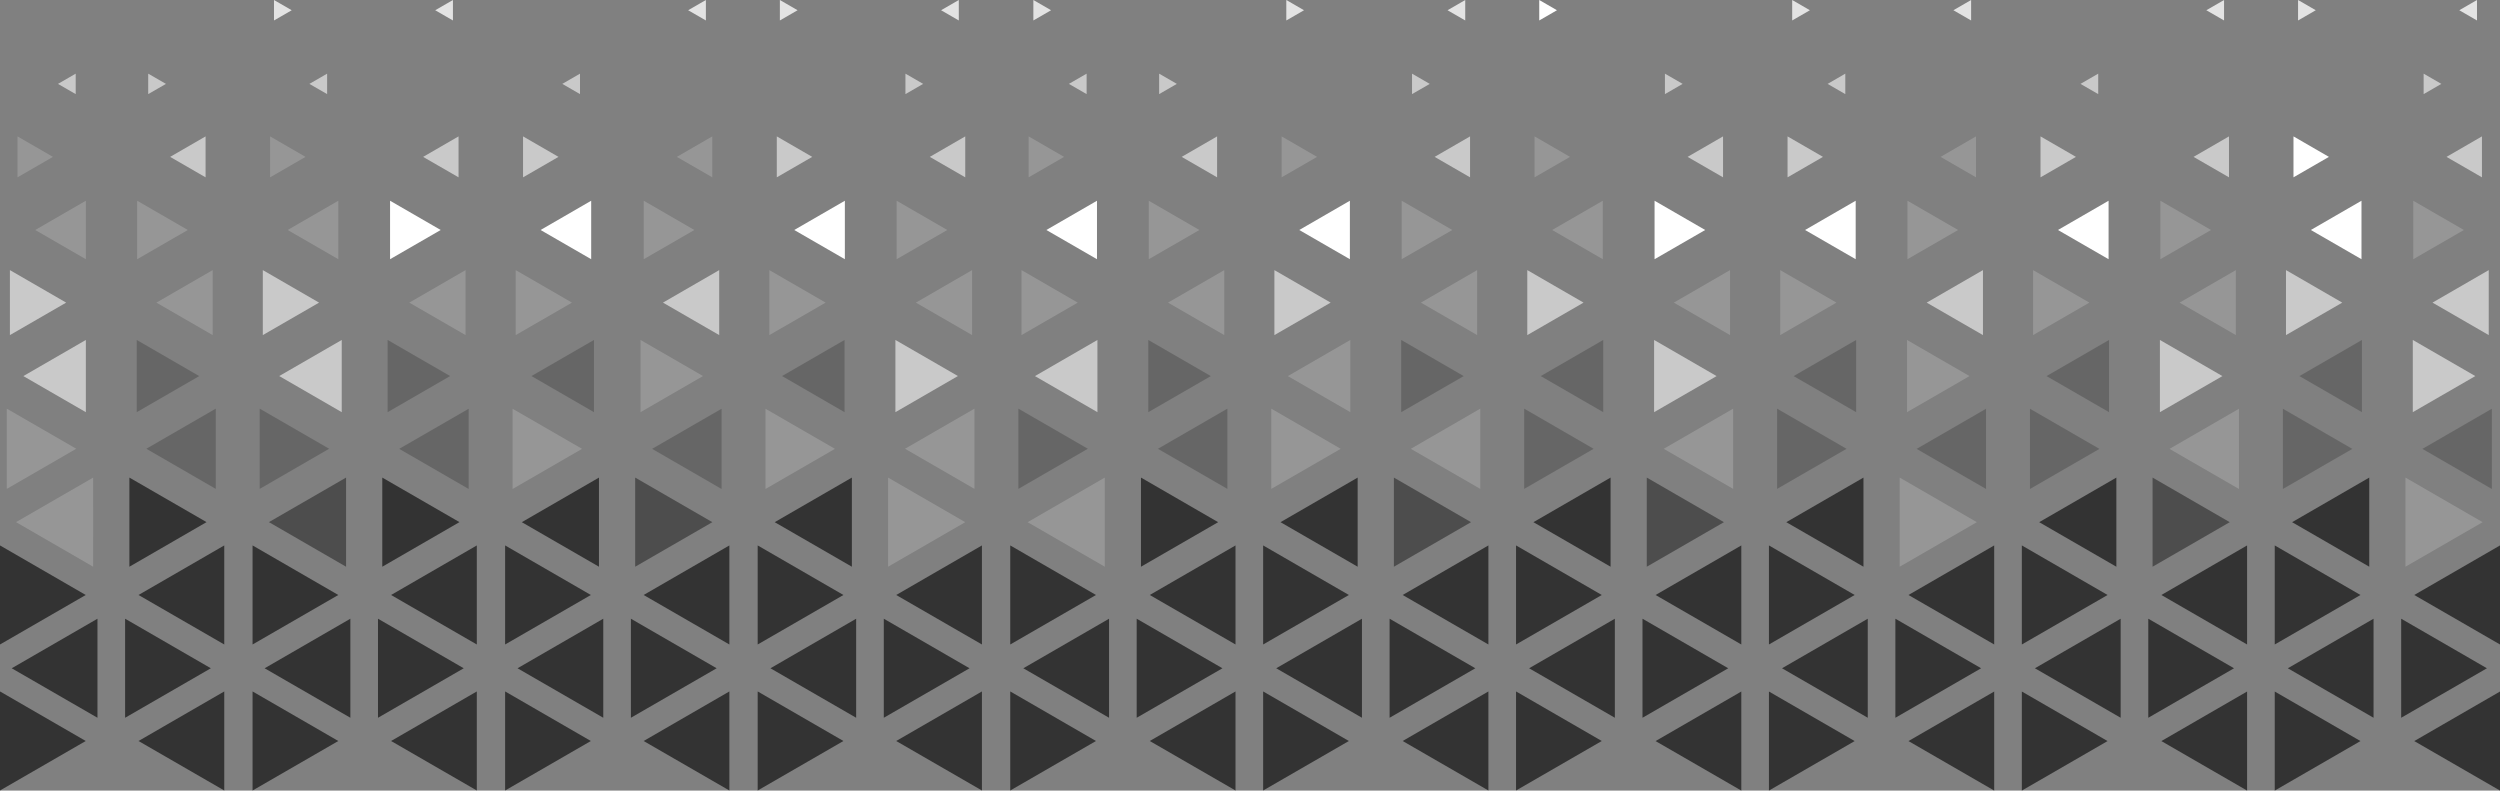 <svg xmlns="http://www.w3.org/2000/svg" viewBox="0 0 1882.89 595.43"><rect x="0" y="0" width="1882.89" height="595.43" fill="#808080" stroke="none"/><defs><style>.cls-1{fill:#333;}.cls-2{fill:#666;}.cls-3{fill:#969696;}.cls-4{fill:#c9c9c9;}.cls-5{fill:#fff;}.cls-6{fill:#e3e3e3;}.cls-7{fill:#4d4d4d;}</style></defs><g id="Layer_2" data-name="Layer 2"><g id="Object"><polygon class="cls-1" points="930.53 485.4 865.95 448.12 930.53 410.79 930.53 485.4"/><polygon class="cls-1" points="930.53 595.37 865.95 558.09 930.53 520.76 930.53 595.37"/><polygon class="cls-1" points="951.34 595.37 1015.91 558.09 951.34 520.76 951.34 595.37"/><polygon class="cls-1" points="760.87 485.4 825.44 448.12 760.87 410.79 760.87 485.4"/><polygon class="cls-1" points="739.55 485.4 674.97 448.12 739.55 410.79 739.55 485.4"/><polygon class="cls-1" points="570.65 485.4 635.23 448.12 570.65 410.79 570.65 485.4"/><polygon class="cls-1" points="549.33 485.4 484.75 448.12 549.33 410.79 549.33 485.4"/><polygon class="cls-1" points="380.43 485.4 445.01 448.12 380.43 410.79 380.43 485.4"/><polygon class="cls-1" points="359.11 485.4 294.54 448.12 359.11 410.79 359.11 485.4"/><polygon class="cls-1" points="190.22 485.4 254.79 448.12 190.22 410.79 190.22 485.4"/><polygon class="cls-1" points="168.9 485.4 104.32 448.12 168.9 410.79 168.9 485.4"/><polygon class="cls-1" points="0 485.4 64.57 448.12 0 410.79 0 485.4"/><polygon class="cls-1" points="760.87 595.37 825.44 558.09 760.87 520.76 760.87 595.37"/><polygon class="cls-1" points="739.55 595.37 674.97 558.09 739.55 520.76 739.55 595.37"/><polygon class="cls-1" points="570.65 595.37 635.23 558.09 570.65 520.76 570.65 595.37"/><polygon class="cls-1" points="549.33 595.37 484.75 558.09 549.33 520.76 549.33 595.37"/><polygon class="cls-1" points="380.43 595.37 445.01 558.09 380.43 520.76 380.43 595.37"/><polygon class="cls-1" points="359.11 595.37 294.54 558.09 359.11 520.76 359.11 595.37"/><polygon class="cls-1" points="190.22 595.37 254.79 558.09 190.22 520.76 190.22 595.37"/><polygon class="cls-1" points="168.9 595.37 104.32 558.09 168.9 520.76 168.9 595.37"/><polygon class="cls-1" points="0 595.37 64.57 558.09 0 520.76 0 595.37"/><polygon class="cls-1" points="1121 485.4 1056.42 448.12 1121 410.79 1121 485.4"/><polygon class="cls-1" points="951.34 485.4 1015.91 448.12 951.34 410.79 951.34 485.4"/><polygon class="cls-1" points="1311.47 485.4 1246.9 448.12 1311.47 410.79 1311.47 485.4"/><polygon class="cls-1" points="1141.81 485.4 1206.39 448.12 1141.81 410.79 1141.81 485.4"/><polygon class="cls-1" points="1121 595.37 1056.42 558.09 1121 520.76 1121 595.37"/><polygon class="cls-1" points="1141.81 595.37 1206.39 558.09 1141.81 520.76 1141.81 595.37"/><polygon class="cls-1" points="1501.94 485.4 1437.37 448.12 1501.94 410.79 1501.94 485.4"/><polygon class="cls-1" points="1332.28 485.4 1396.86 448.12 1332.28 410.79 1332.28 485.4"/><polygon class="cls-2" points="924.39 368.21 872.09 338.02 924.39 307.78 924.39 368.21"/><polygon class="cls-3" points="1114.86 368.21 1062.56 338.02 1114.86 307.78 1114.86 368.21"/><polygon class="cls-3" points="957.47 368.21 1009.78 338.02 957.47 307.78 957.47 368.21"/><polygon class="cls-2" points="767 307.78 819.31 337.98 767 368.21 767 307.78"/><polygon class="cls-3" points="733.92 307.78 681.62 337.98 733.92 368.21 733.92 307.78"/><polygon class="cls-3" points="1305.34 368.21 1253.03 338.02 1305.34 307.78 1305.34 368.21"/><polygon class="cls-2" points="1147.95 368.21 1200.25 338.02 1147.95 307.78 1147.95 368.21"/><polygon class="cls-2" points="1338.42 368.21 1390.72 338.02 1338.42 307.78 1338.42 368.21"/><polygon class="cls-3" points="769.35 252.38 811.71 227.92 769.35 203.43 769.35 252.38"/><polygon class="cls-3" points="922.05 252.38 879.68 227.92 922.05 203.43 922.05 252.38"/><polygon class="cls-4" points="959.82 252.38 1002.19 227.92 959.82 203.43 959.82 252.38"/><polygon class="cls-3" points="1112.52 252.38 1070.15 227.92 1112.52 203.43 1112.52 252.38"/><polygon class="cls-4" points="1150.29 252.38 1192.66 227.92 1150.29 203.43 1150.29 252.38"/><polygon class="cls-3" points="1302.99 252.38 1260.63 227.92 1302.99 203.43 1302.99 252.38"/><polygon class="cls-3" points="1340.77 252.38 1383.13 227.92 1340.77 203.43 1340.77 252.38"/><polygon class="cls-4" points="1493.47 252.38 1451.1 227.92 1493.47 203.43 1493.47 252.38"/><polygon class="cls-3" points="1531.24 252.38 1573.61 227.92 1531.24 203.43 1531.24 252.38"/><polygon class="cls-3" points="1683.94 252.38 1641.57 227.92 1683.94 203.43 1683.94 252.38"/><polygon class="cls-4" points="1721.71 252.38 1764.08 227.92 1721.71 203.43 1721.71 252.38"/><polygon class="cls-4" points="1874.41 252.38 1832.05 227.92 1874.41 203.43 1874.41 252.38"/><polygon class="cls-3" points="774.72 133.56 801.42 118.15 774.72 102.72 774.72 133.56"/><polygon class="cls-4" points="916.67 133.56 889.98 118.15 916.67 102.72 916.67 133.56"/><polygon class="cls-3" points="965.25 133.56 991.94 118.15 965.25 102.72 965.25 133.56"/><polygon class="cls-4" points="1107.19 133.56 1080.5 118.15 1107.19 102.72 1107.19 133.56"/><polygon class="cls-3" points="1155.77 133.56 1182.46 118.15 1155.77 102.72 1155.77 133.56"/><polygon class="cls-4" points="1297.72 133.56 1271.03 118.15 1297.72 102.72 1297.72 133.56"/><polygon class="cls-4" points="1346.3 133.56 1372.99 118.15 1346.3 102.72 1346.3 133.56"/><polygon class="cls-3" points="1488.24 133.56 1461.55 118.15 1488.24 102.72 1488.24 133.56"/><polygon class="cls-4" points="1536.82 133.56 1563.51 118.15 1536.82 102.72 1536.82 133.56"/><polygon class="cls-4" points="1678.77 133.56 1652.08 118.15 1678.77 102.72 1678.77 133.56"/><polygon class="cls-5" points="1727.35 133.56 1754.04 118.15 1727.35 102.72 1727.35 133.56"/><polygon class="cls-4" points="1869.29 133.56 1842.6 118.15 1869.29 102.72 1869.29 133.56"/><polygon class="cls-6" points="778.28 15.42 791.63 7.71 778.28 0 778.28 15.42"/><polygon class="cls-6" points="968.79 15.42 982.13 7.71 968.79 0 968.79 15.42"/><polygon class="cls-6" points="1103.55 15.42 1090.21 7.71 1103.55 0 1103.55 15.42"/><polygon class="cls-5" points="1159.29 15.42 1172.63 7.71 1159.29 0 1159.29 15.42"/><polygon class="cls-6" points="1349.79 15.42 1363.14 7.71 1349.79 0 1349.79 15.42"/><polygon class="cls-6" points="1484.56 15.42 1471.21 7.71 1484.56 0 1484.56 15.42"/><polygon class="cls-6" points="1675.06 15.42 1661.71 7.71 1675.06 0 1675.06 15.42"/><polygon class="cls-6" points="1730.8 15.42 1744.14 7.71 1730.8 0 1730.8 15.42"/><polygon class="cls-6" points="1865.56 15.42 1852.22 7.71 1865.56 0 1865.56 15.42"/><polygon class="cls-1" points="1692.41 485.4 1627.84 448.12 1692.41 410.79 1692.41 485.4"/><polygon class="cls-1" points="1522.76 485.4 1587.33 448.12 1522.76 410.79 1522.76 485.4"/><polygon class="cls-1" points="1882.89 485.4 1818.31 448.12 1882.89 410.79 1882.89 485.4"/><polygon class="cls-1" points="1713.23 485.4 1777.8 448.12 1713.23 410.79 1713.23 485.4"/><polygon class="cls-1" points="1311.47 595.43 1246.9 558.14 1311.47 520.82 1311.47 595.43"/><polygon class="cls-1" points="1501.94 595.43 1437.37 558.14 1501.94 520.82 1501.94 595.43"/><polygon class="cls-1" points="1332.28 595.43 1396.86 558.14 1332.28 520.82 1332.28 595.43"/><polygon class="cls-1" points="1692.41 595.43 1627.84 558.14 1692.41 520.82 1692.41 595.43"/><polygon class="cls-1" points="1522.76 595.43 1587.33 558.14 1522.76 520.82 1522.76 595.43"/><polygon class="cls-1" points="1882.89 595.43 1818.31 558.14 1882.89 520.82 1882.89 595.43"/><polygon class="cls-1" points="1713.23 595.43 1777.8 558.14 1713.23 520.82 1713.23 595.43"/><polygon class="cls-2" points="1495.81 368.28 1443.5 338.08 1495.81 307.85 1495.81 368.28"/><polygon class="cls-3" points="1686.28 368.28 1633.97 338.08 1686.28 307.85 1686.28 368.28"/><polygon class="cls-2" points="1528.89 368.28 1581.19 338.08 1528.89 307.85 1528.89 368.28"/><polygon class="cls-3" points="576.53 307.85 628.84 338.05 576.53 368.28 576.53 307.85"/><polygon class="cls-3" points="386.06 307.85 438.37 338.05 386.06 368.28 386.06 307.85"/><polygon class="cls-2" points="543.45 307.85 491.14 338.05 543.45 368.28 543.45 307.85"/><polygon class="cls-2" points="352.98 307.85 300.67 338.05 352.98 368.28 352.98 307.85"/><polygon class="cls-2" points="195.59 307.78 247.89 337.98 195.59 368.21 195.59 307.78"/><polygon class="cls-2" points="162.5 307.78 110.2 337.98 162.5 368.21 162.5 307.78"/><polygon class="cls-3" points="5.12 307.78 57.42 337.98 5.12 368.21 5.12 307.78"/><polygon class="cls-2" points="1876.75 368.28 1824.45 338.08 1876.75 307.85 1876.75 368.28"/><polygon class="cls-2" points="1719.36 368.28 1771.67 338.08 1719.36 307.85 1719.36 368.28"/><polygon class="cls-1" points="1022.53 426.83 964.42 393.28 1022.53 359.69 1022.53 426.83"/><polygon class="cls-1" points="1025.76 540.59 961.19 503.31 1025.76 465.99 1025.76 540.59"/><polygon class="cls-3" points="1017.01 310.43 969.94 283.25 1017.01 256.04 1017.01 310.43"/><polygon class="cls-7" points="1049.81 426.83 1107.92 393.28 1049.81 359.69 1049.81 426.83"/><polygon class="cls-1" points="1046.58 540.59 1111.15 503.31 1046.58 465.99 1046.58 540.59"/><polygon class="cls-2" points="1055.33 310.43 1102.4 283.25 1055.33 256.04 1055.33 310.43"/><polygon class="cls-1" points="1213.01 426.83 1154.89 393.28 1213.01 359.69 1213.01 426.83"/><polygon class="cls-1" points="1216.23 540.59 1151.66 503.31 1216.23 465.99 1216.23 540.59"/><polygon class="cls-2" points="1207.48 310.43 1160.41 283.25 1207.48 256.04 1207.48 310.43"/><polygon class="cls-7" points="1240.28 426.83 1298.39 393.28 1240.28 359.69 1240.28 426.83"/><polygon class="cls-1" points="1237.05 540.59 1301.62 503.31 1237.05 465.99 1237.05 540.59"/><polygon class="cls-4" points="1245.8 310.43 1292.87 283.25 1245.8 256.04 1245.8 310.43"/><polygon class="cls-1" points="1403.48 426.83 1345.36 393.28 1403.48 359.69 1403.48 426.83"/><polygon class="cls-1" points="1406.71 540.59 1342.13 503.31 1406.71 465.99 1406.71 540.59"/><polygon class="cls-2" points="1397.96 310.43 1350.88 283.25 1397.96 256.04 1397.96 310.43"/><polygon class="cls-3" points="1430.75 426.83 1488.87 393.28 1430.75 359.69 1430.75 426.83"/><polygon class="cls-1" points="451.12 426.83 393 393.28 451.12 359.69 451.12 426.83"/><polygon class="cls-7" points="478.39 426.83 536.51 393.28 478.39 359.69 478.39 426.83"/><polygon class="cls-1" points="641.59 426.83 583.47 393.28 641.59 359.69 641.59 426.83"/><polygon class="cls-3" points="668.86 426.83 726.98 393.28 668.86 359.69 668.86 426.83"/><polygon class="cls-1" points="1427.52 540.59 1492.09 503.31 1427.52 465.99 1427.52 540.59"/><polygon class="cls-3" points="1436.27 310.43 1483.34 283.25 1436.27 256.04 1436.27 310.43"/><polygon class="cls-1" points="1593.95 426.83 1535.83 393.28 1593.95 359.69 1593.95 426.83"/><polygon class="cls-1" points="1597.18 540.59 1532.6 503.31 1597.18 465.99 1597.18 540.59"/><polygon class="cls-2" points="1588.43 310.43 1541.35 283.25 1588.43 256.04 1588.43 310.43"/><polygon class="cls-7" points="1621.22 426.83 1679.34 393.28 1621.22 359.69 1621.22 426.83"/><polygon class="cls-1" points="1617.99 540.59 1682.57 503.31 1617.99 465.99 1617.99 540.59"/><polygon class="cls-4" points="1626.74 310.43 1673.82 283.25 1626.74 256.04 1626.74 310.43"/><polygon class="cls-1" points="1784.42 426.83 1726.31 393.28 1784.42 359.69 1784.42 426.83"/><polygon class="cls-1" points="1787.65 540.59 1723.08 503.31 1787.65 465.99 1787.65 540.59"/><polygon class="cls-2" points="1778.9 310.43 1731.83 283.25 1778.9 256.04 1778.9 310.43"/><polygon class="cls-3" points="1811.69 426.83 1869.81 393.28 1811.69 359.69 1811.69 426.83"/><polygon class="cls-1" points="287.92 359.69 346.04 393.24 287.92 426.83 287.92 359.69"/><polygon class="cls-7" points="260.65 359.69 202.53 393.24 260.65 426.83 260.65 359.69"/><polygon class="cls-1" points="97.45 359.69 155.56 393.24 97.45 426.83 97.45 359.69"/><polygon class="cls-3" points="70.18 359.69 12.06 393.24 70.17 426.83 70.18 359.69"/><polygon class="cls-1" points="1808.46 540.59 1873.04 503.31 1808.46 465.99 1808.46 540.59"/><polygon class="cls-4" points="1817.21 310.43 1864.29 283.25 1817.21 256.04 1817.21 310.43"/><polygon class="cls-3" points="832.06 426.83 773.95 393.28 832.06 359.69 832.06 426.83"/><polygon class="cls-1" points="835.29 540.59 770.72 503.31 835.29 465.99 835.29 540.59"/><polygon class="cls-4" points="826.54 310.43 779.47 283.25 826.54 256.04 826.54 310.43"/><polygon class="cls-4" points="818.39 70.88 805.04 63.18 818.39 55.47 818.39 70.88"/><polygon class="cls-4" points="873.01 70.88 886.35 63.18 873.01 55.47 873.01 70.88"/><polygon class="cls-4" points="57.01 70.88 43.66 63.18 57.01 55.47 57.01 70.88"/><polygon class="cls-4" points="111.63 70.88 124.98 63.18 111.63 55.47 111.63 70.88"/><polygon class="cls-4" points="1063.48 70.88 1076.83 63.18 1063.48 55.47 1063.48 70.88"/><polygon class="cls-4" points="1253.95 70.88 1267.3 63.18 1253.95 55.47 1253.95 70.88"/><polygon class="cls-4" points="1389.8 70.88 1376.46 63.18 1389.8 55.47 1389.8 70.88"/><polygon class="cls-4" points="1580.28 70.88 1566.93 63.18 1580.28 55.47 1580.28 70.88"/><polygon class="cls-4" points="1825.37 70.88 1838.71 63.18 1825.37 55.47 1825.37 70.88"/><polygon class="cls-6" points="206.36 15.42 219.7 7.71 206.36 0 206.36 15.42"/><polygon class="cls-6" points="341.13 15.42 327.78 7.71 341.13 0 341.13 15.42"/><polygon class="cls-6" points="531.63 15.42 518.28 7.71 531.63 0 531.63 15.42"/><polygon class="cls-6" points="587.36 15.42 600.71 7.71 587.36 0 587.36 15.42"/><polygon class="cls-6" points="722.13 15.42 708.78 7.71 722.13 0 722.13 15.42"/><polygon class="cls-4" points="246.37 70.88 233.02 63.18 246.37 55.47 246.37 70.88"/><polygon class="cls-4" points="436.84 70.88 423.5 63.18 436.84 55.47 436.84 70.88"/><polygon class="cls-4" points="681.93 70.88 695.28 63.18 681.93 55.47 681.93 70.88"/><polygon class="cls-1" points="859.33 426.83 917.45 393.28 859.33 359.69 859.33 426.83"/><polygon class="cls-1" points="856.1 540.59 920.68 503.31 856.1 465.99 856.1 540.59"/><polygon class="cls-1" points="644.82 540.59 580.25 503.31 644.82 465.99 644.82 540.59"/><polygon class="cls-1" points="665.63 540.59 730.21 503.31 665.63 465.99 665.63 540.59"/><polygon class="cls-1" points="454.35 540.59 389.77 503.31 454.35 465.99 454.35 540.59"/><polygon class="cls-1" points="475.16 540.59 539.74 503.31 475.16 465.99 475.16 540.59"/><polygon class="cls-1" points="263.88 540.59 199.3 503.31 263.88 465.99 263.88 540.59"/><polygon class="cls-1" points="284.69 540.59 349.26 503.31 284.69 465.99 284.69 540.59"/><polygon class="cls-1" points="73.4 540.59 8.83 503.31 73.4 465.99 73.4 540.59"/><polygon class="cls-1" points="94.22 540.59 158.79 503.31 94.22 465.99 94.22 540.59"/><polygon class="cls-2" points="864.85 310.43 911.93 283.25 864.85 256.04 864.85 310.43"/><polygon class="cls-4" points="64.65 310.43 17.58 283.25 64.65 256.04 64.65 310.43"/><polygon class="cls-2" points="102.97 310.43 150.04 283.25 102.97 256.04 102.97 310.43"/><polygon class="cls-3" points="482.41 256.04 529.49 283.22 482.41 310.43 482.41 256.04"/><polygon class="cls-2" points="447.35 256.04 400.27 283.22 447.35 310.43 447.35 256.04"/><polygon class="cls-2" points="291.94 256.04 339.01 283.22 291.94 310.43 291.94 256.04"/><polygon class="cls-4" points="257.38 256.04 210.3 283.22 257.38 310.43 257.38 256.04"/><polygon class="cls-4" points="674.38 256.04 721.46 283.22 674.38 310.43 674.38 256.04"/><polygon class="cls-2" points="636.07 256.04 589 283.22 636.07 310.43 636.07 256.04"/><polygon class="cls-3" points="865.19 195.23 903.33 173.22 865.19 151.18 865.19 195.23"/><polygon class="cls-5" points="826.2 195.23 788.07 173.22 826.2 151.18 826.2 195.23"/><polygon class="cls-3" points="1055.67 195.23 1093.8 173.22 1055.67 151.18 1055.67 195.23"/><polygon class="cls-5" points="1016.67 195.23 978.54 173.22 1016.67 151.18 1016.67 195.23"/><polygon class="cls-5" points="1246.14 195.23 1284.27 173.22 1246.14 151.18 1246.14 195.23"/><polygon class="cls-3" points="1207.15 195.23 1169.02 173.22 1207.15 151.18 1207.15 195.23"/><polygon class="cls-3" points="1436.61 195.23 1474.74 173.22 1436.61 151.18 1436.61 195.23"/><polygon class="cls-5" points="1397.62 195.23 1359.49 173.22 1397.62 151.18 1397.62 195.23"/><polygon class="cls-3" points="160.16 252.38 117.79 227.92 160.16 203.43 160.16 252.38"/><polygon class="cls-4" points="7.46 252.38 49.83 227.92 7.46 203.43 7.46 252.38"/><polygon class="cls-4" points="197.93 252.38 240.3 227.92 197.93 203.43 197.93 252.38"/><polygon class="cls-3" points="350.63 252.38 308.26 227.92 350.63 203.43 350.63 252.38"/><polygon class="cls-3" points="388.4 252.38 430.77 227.92 388.4 203.43 388.4 252.38"/><polygon class="cls-4" points="154.83 133.56 128.14 118.15 154.83 102.72 154.83 133.56"/><polygon class="cls-3" points="203.41 133.56 230.1 118.15 203.41 102.72 203.41 133.56"/><polygon class="cls-3" points="13.18 133.56 39.87 118.15 13.18 102.72 13.18 133.56"/><polygon class="cls-4" points="345.36 133.56 318.67 118.15 345.36 102.72 345.36 133.56"/><polygon class="cls-4" points="393.94 133.56 420.63 118.15 393.94 102.72 393.94 133.56"/><polygon class="cls-3" points="103.31 195.23 141.44 173.22 103.31 151.18 103.31 195.23"/><polygon class="cls-5" points="293.78 195.23 331.91 173.22 293.78 151.18 293.78 195.23"/><polygon class="cls-3" points="254.79 195.23 216.66 173.22 254.79 151.18 254.79 195.23"/><polygon class="cls-3" points="64.65 195.23 26.52 173.22 64.65 151.18 64.65 195.23"/><polygon class="cls-5" points="445.26 195.23 407.13 173.22 445.26 151.18 445.26 195.23"/><polygon class="cls-3" points="1627.09 195.23 1665.22 173.22 1627.09 151.18 1627.09 195.23"/><polygon class="cls-5" points="1588.09 195.23 1549.96 173.22 1588.09 151.18 1588.09 195.23"/><polygon class="cls-4" points="541.68 252.38 499.31 227.92 541.68 203.43 541.68 252.38"/><polygon class="cls-3" points="579.45 252.38 621.82 227.92 579.45 203.43 579.45 252.38"/><polygon class="cls-3" points="732.15 252.38 689.79 227.92 732.15 203.43 732.15 252.38"/><polygon class="cls-3" points="536.46 133.56 509.77 118.15 536.46 102.72 536.46 133.56"/><polygon class="cls-4" points="585.04 133.56 611.73 118.15 585.04 102.72 585.04 133.56"/><polygon class="cls-4" points="726.98 133.56 700.29 118.15 726.98 102.72 726.98 133.56"/><polygon class="cls-3" points="484.83 195.23 522.96 173.22 484.83 151.18 484.83 195.23"/><polygon class="cls-3" points="675.3 195.23 713.43 173.22 675.3 151.18 675.3 195.23"/><polygon class="cls-5" points="636.31 195.23 598.18 173.22 636.31 151.18 636.31 195.23"/><polygon class="cls-3" points="1817.56 195.23 1855.69 173.22 1817.56 151.18 1817.56 195.23"/><polygon class="cls-5" points="1778.57 195.23 1740.43 173.22 1778.57 151.18 1778.57 195.23"/></g></g></svg>